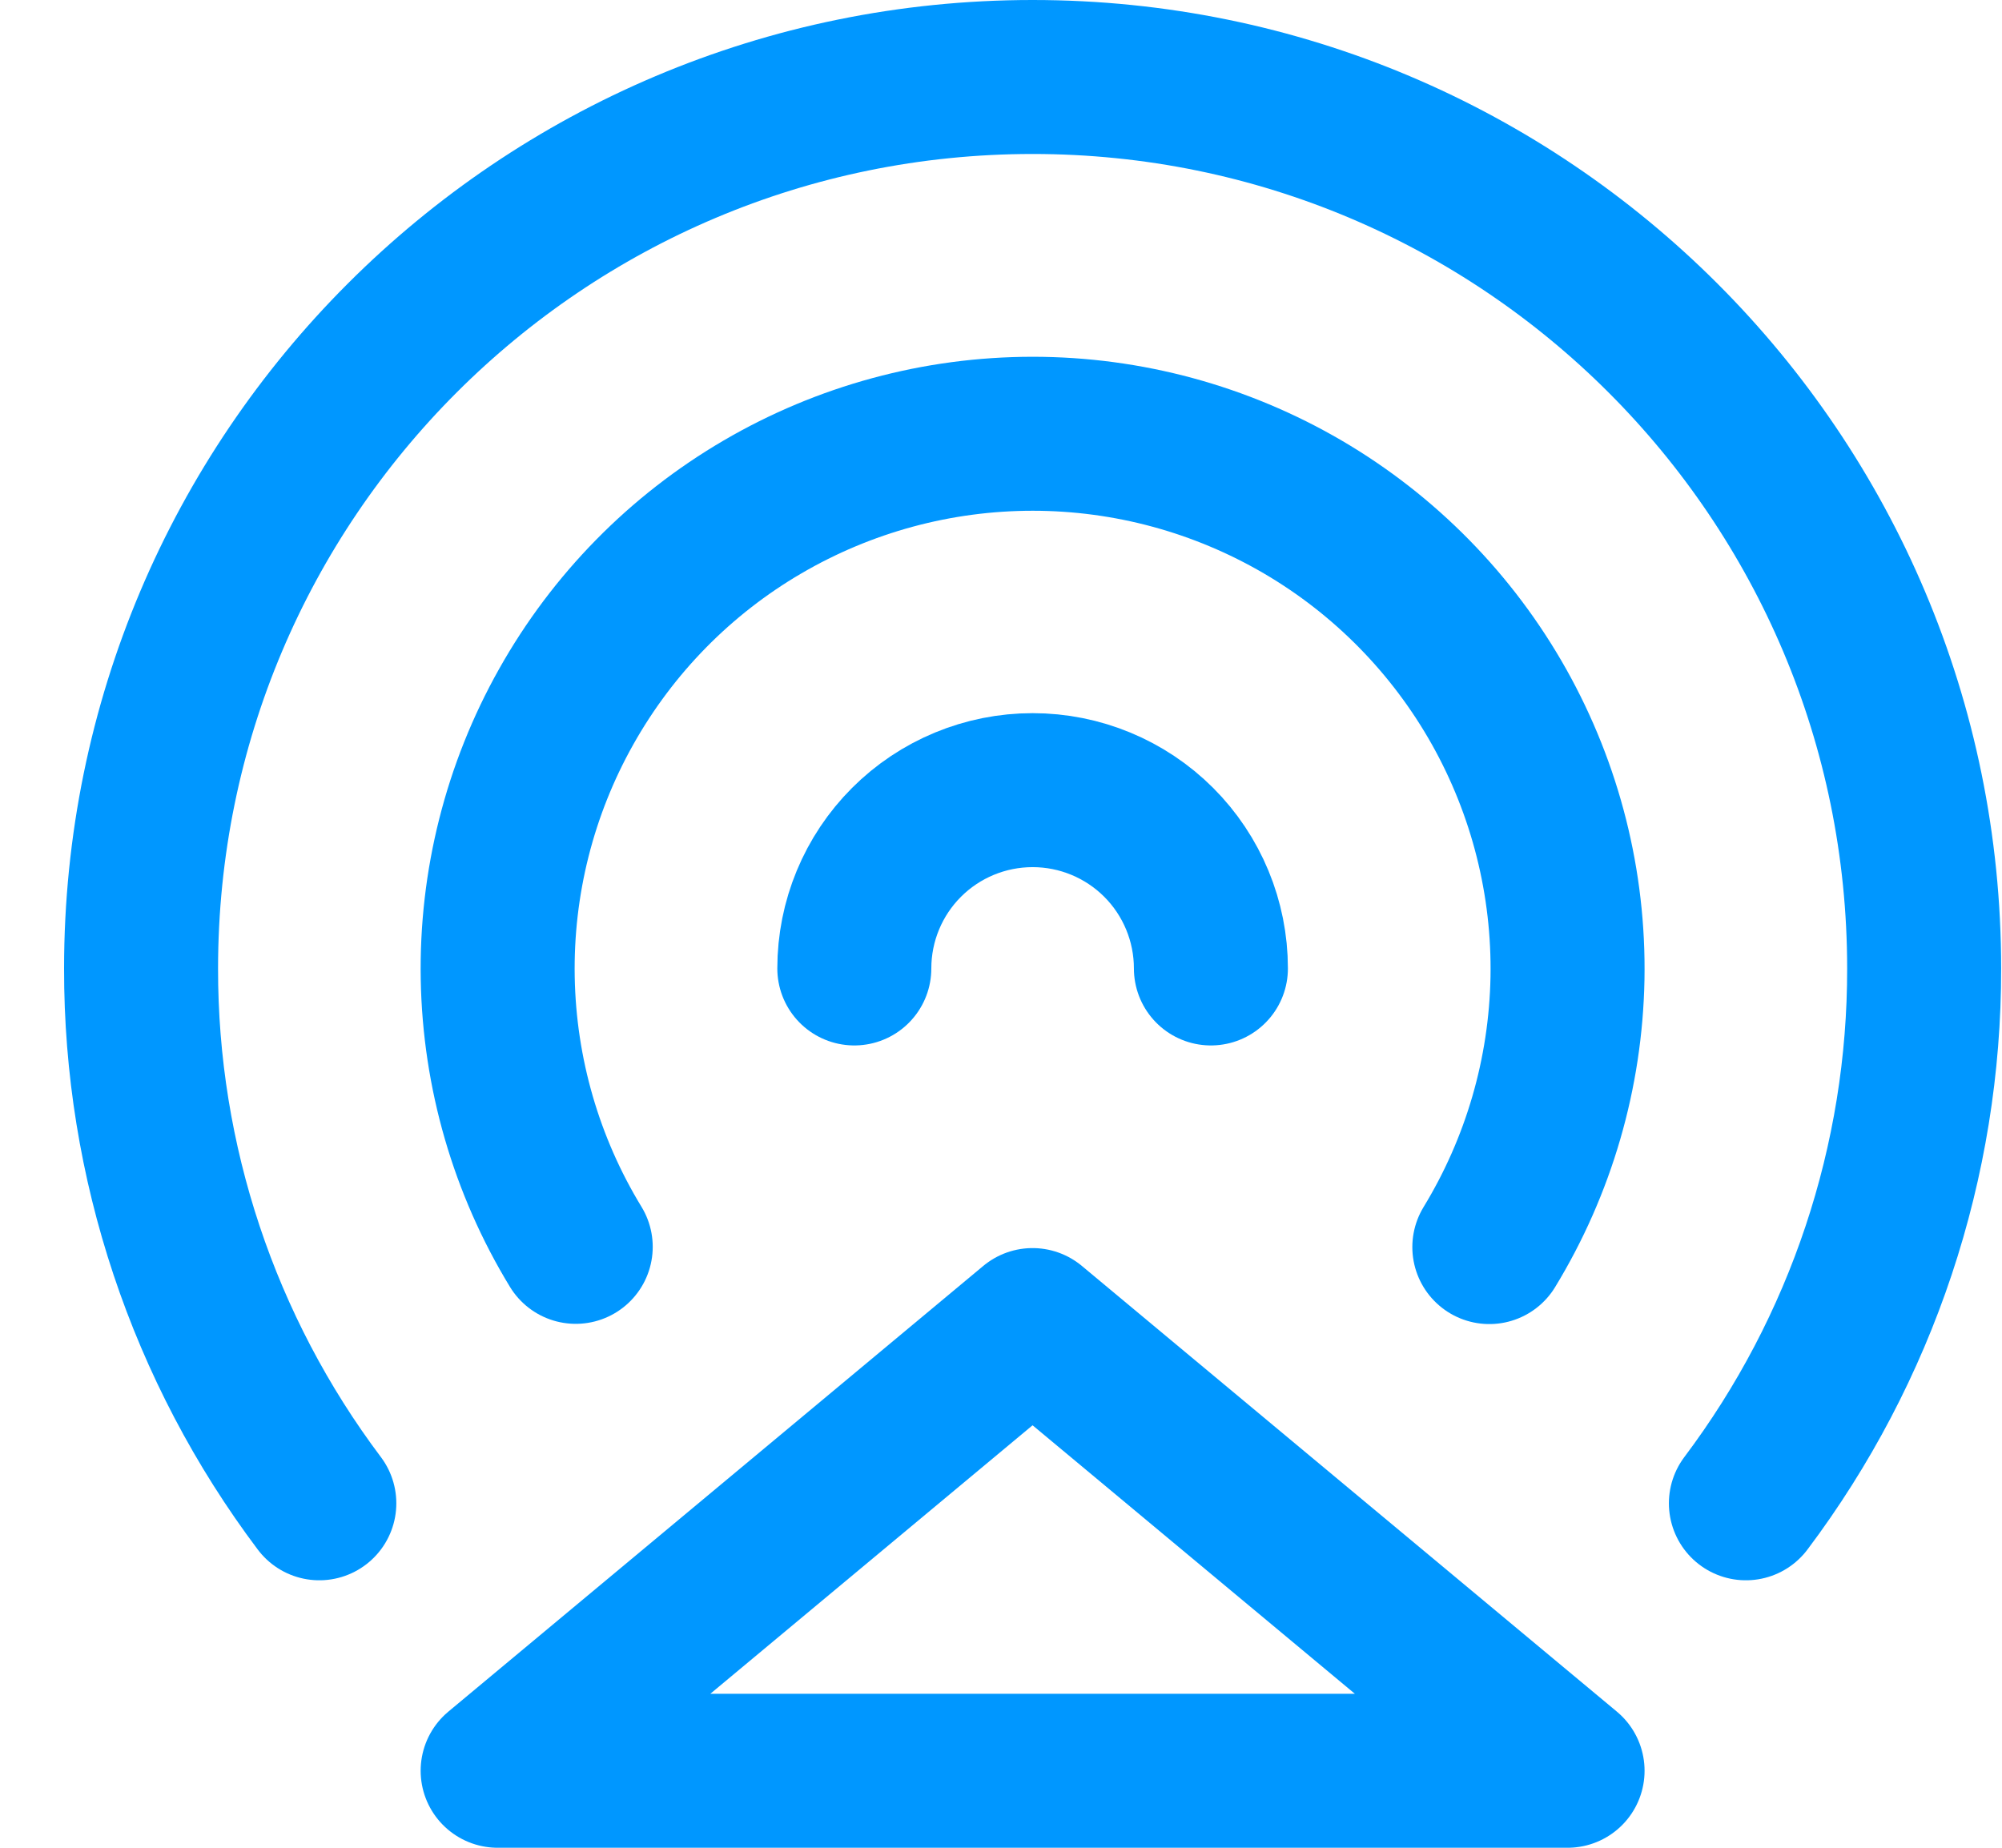 <?xml version="1.0" encoding="utf-8"?>
<!-- Generator: Adobe Illustrator 21.0.0, SVG Export Plug-In . SVG Version: 6.00 Build 0)  -->
<svg width="26" height="24" viewBox="0 0 26 24" fill="none" xmlns="http://www.w3.org/2000/svg">
<path d="M13.41 17.211L20.358 23H6.463L13.41 17.211Z" stroke="#0097FF" stroke-width="2" stroke-linecap="round" stroke-linejoin="round"/>
<path d="M4.147 19.526C2.641 17.524 1.828 15.085 1.832 12.579C1.832 6.184 7.015 1 13.411 1C19.806 1 24.989 6.184 24.989 12.579C24.993 15.085 24.18 17.524 22.674 19.526" stroke="#0097FF" stroke-width="2" stroke-linecap="round" stroke-linejoin="round"/>
<path d="M19.342 16.198C19.984 15.145 20.334 13.94 20.357 12.706C20.379 11.473 20.072 10.256 19.468 9.18C18.864 8.105 17.985 7.209 16.921 6.586C15.856 5.963 14.645 5.634 13.412 5.634C12.178 5.634 10.967 5.962 9.902 6.585C8.837 7.207 7.958 8.103 7.354 9.178C6.749 10.253 6.442 11.47 6.464 12.704C6.486 13.937 6.835 15.142 7.477 16.195" stroke="#0097FF" stroke-width="2" stroke-linecap="round" stroke-linejoin="round"/>
<path d="M15.726 12.579C15.726 11.964 15.482 11.375 15.048 10.941C14.614 10.507 14.025 10.263 13.411 10.263C12.796 10.263 12.207 10.507 11.773 10.941C11.339 11.375 11.095 11.964 11.095 12.579" stroke="#0097FF" stroke-width="2" stroke-linecap="round" stroke-linejoin="round"/>
</svg>
